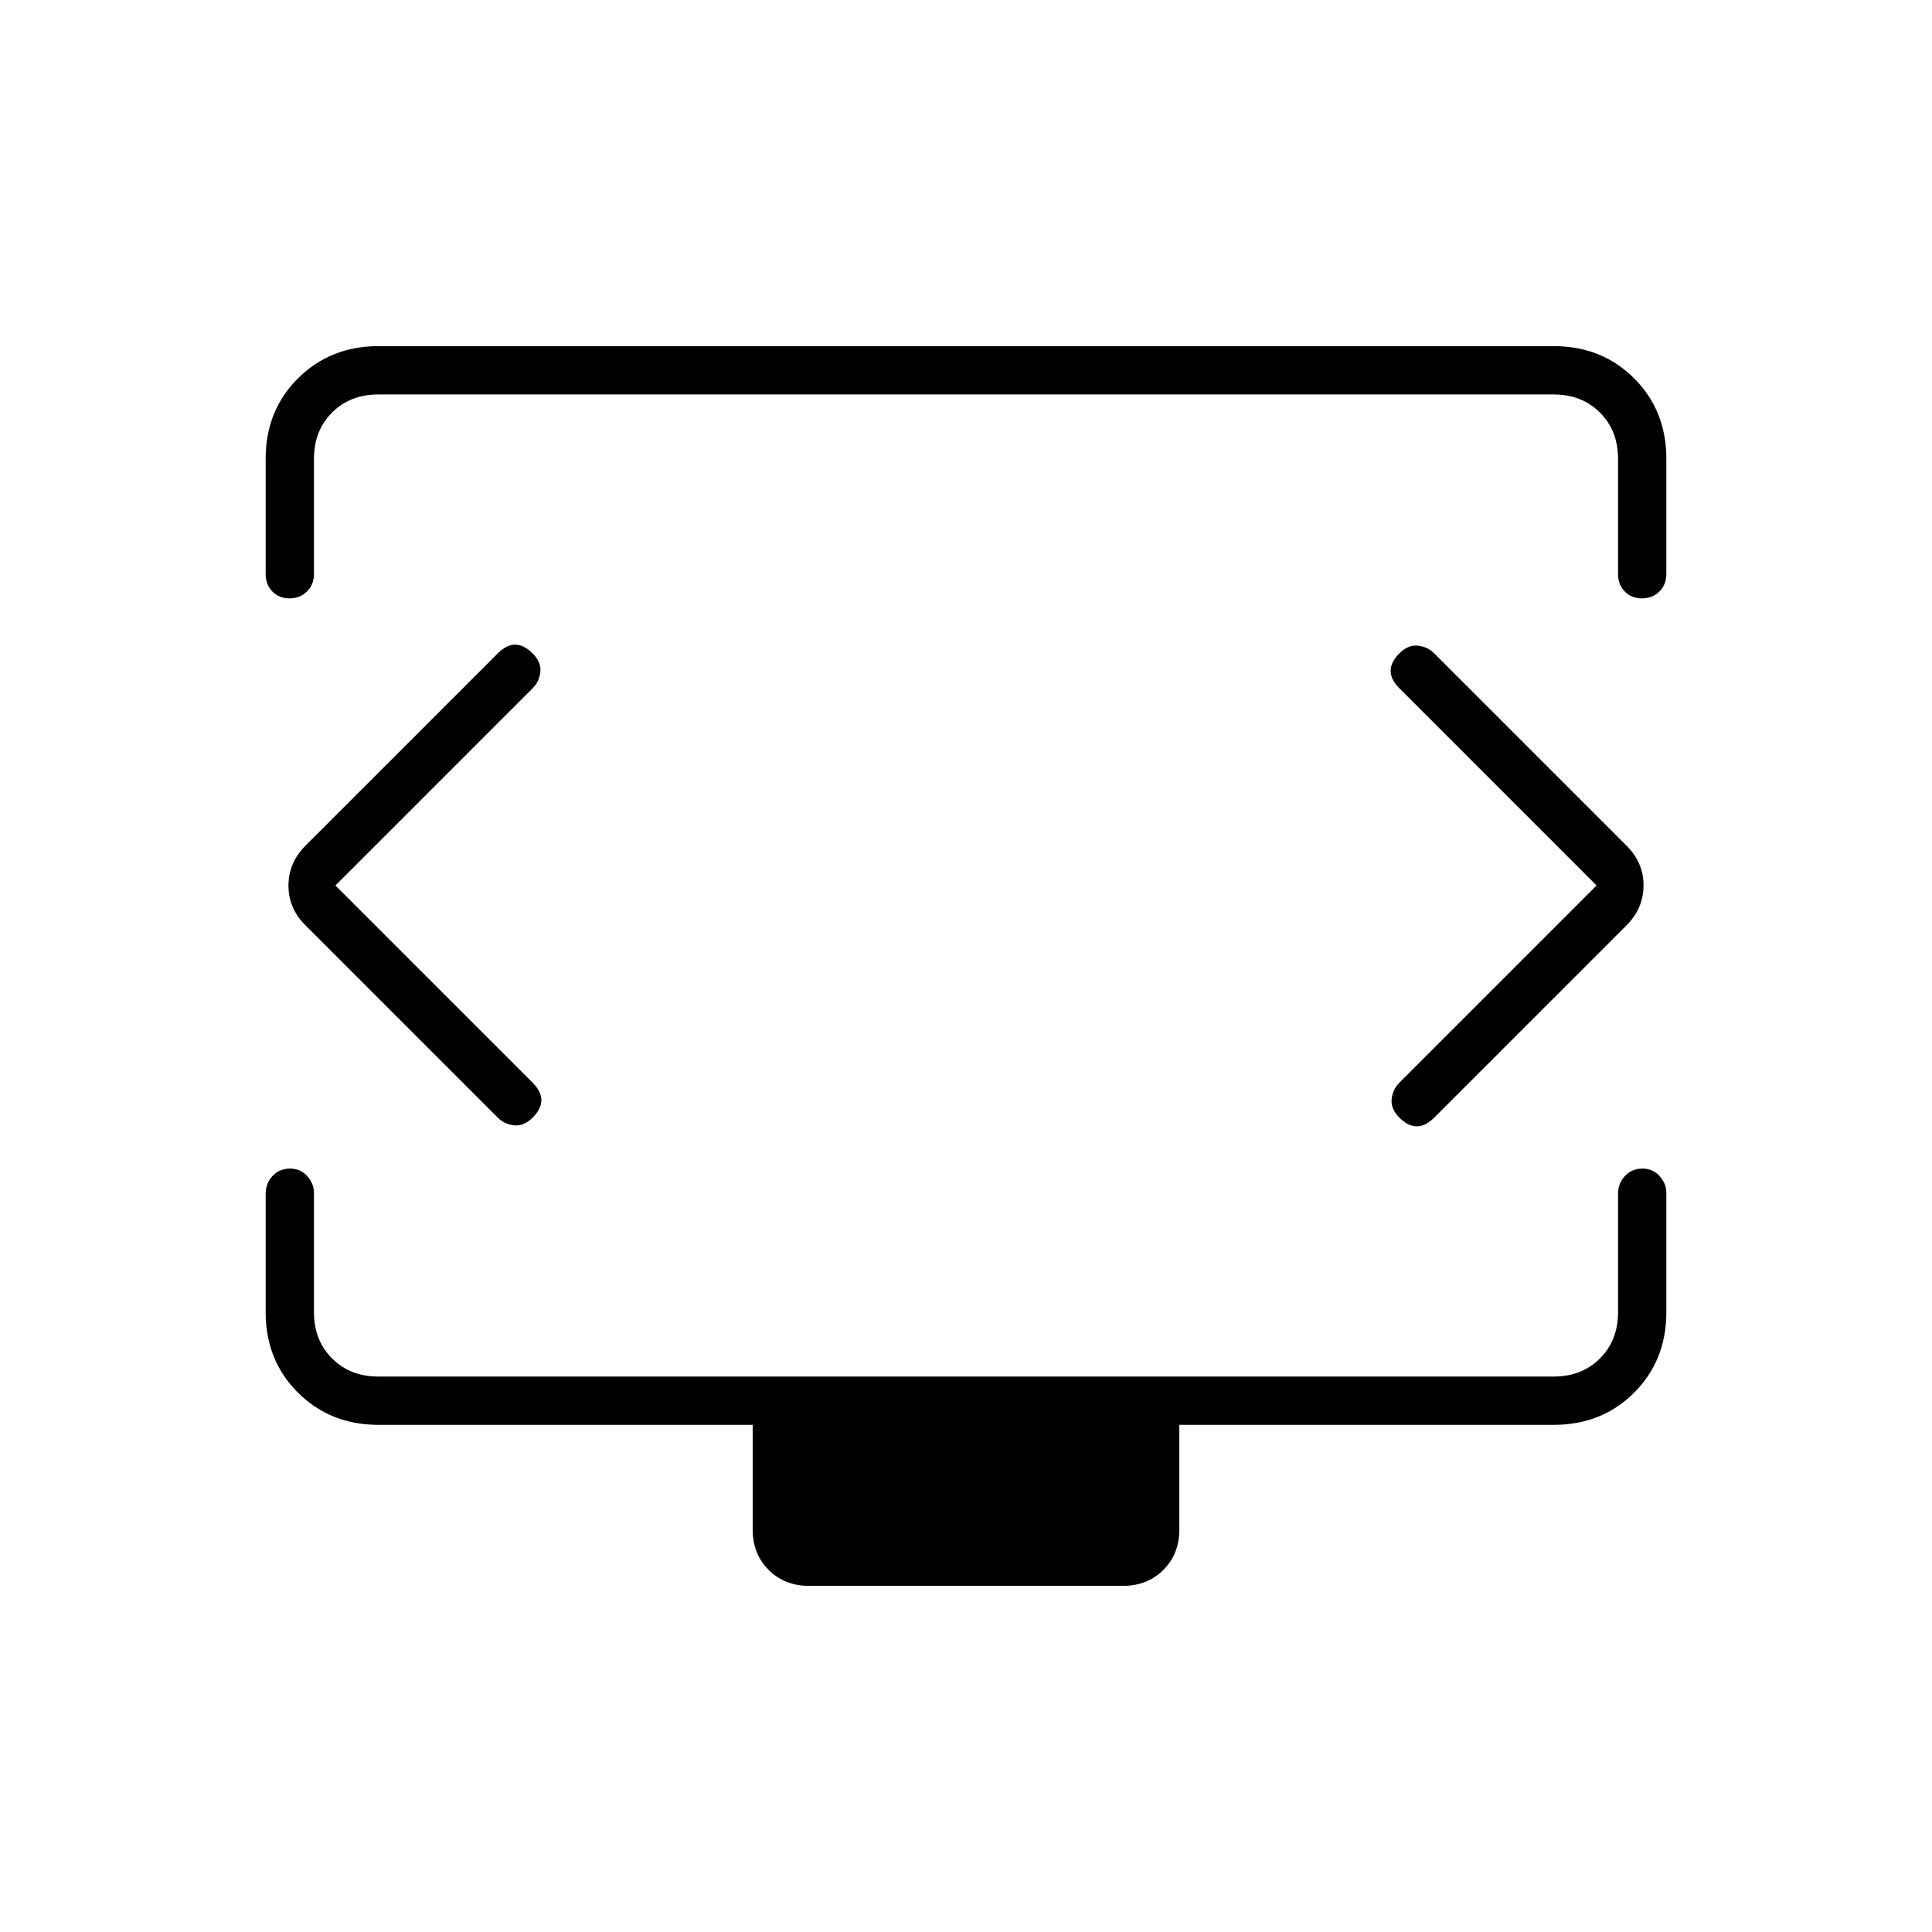 <svg xmlns="http://www.w3.org/2000/svg" height="40" viewBox="0 -960 960 960" width="40"><path d="m166.67-520 98-98q3.33-3.33 3.83-8.17.5-4.83-3.83-9.16-4.34-4.34-8.67-4.34t-8.67 4.34l-95.66 95.66q-8.34 8.46-8.34 19.73t8.34 19.61l95.66 95.66q3.34 3.34 8.17 3.84t9.17-3.84Q269-409 269-413.33q0-4.34-4.33-8.67l-98-98Zm626.66 0-98 98q-3.33 3.33-3.83 8.17-.5 4.83 3.83 9.16 4.34 4.34 8.67 4.34t8.67-4.34l95.66-95.66q8.34-8.46 8.34-19.73t-8.34-19.61l-95.66-95.66q-3.34-3.34-8.17-3.84t-9.17 3.84Q691-631 691-626.67q0 4.34 4.33 8.67l98 98ZM132-674.67V-732q0-24 16.07-40 16.08-16 39.93-16h584q24 0 40 16t16 40v57.33q0 5.15-3.46 8.58-3.46 3.42-8.67 3.42-5.2 0-8.54-3.42-3.33-3.43-3.33-8.58V-732q0-14-9-23t-23-9H188q-14 0-23 9t-9 23v57.33q0 5.15-3.46 8.58-3.46 3.42-8.67 3.42-5.2 0-8.54-3.42-3.33-3.43-3.33-8.58ZM402-172q-12.15 0-20.07-7.92Q374-187.85 374-200v-52H188q-23.85 0-39.93-16Q132-284 132-308v-58.67q0-5.42 3.46-9.04 3.46-3.62 8.67-3.62 5.2 0 8.54 3.75 3.33 3.75 3.33 8.25V-308q0 14 9 23t23 9h584q14 0 23-9t9-23v-58.67q0-5.42 3.46-9.04 3.46-3.62 8.67-3.62 5.2 0 8.54 3.75 3.33 3.75 3.33 8.25V-308q0 24-16 40t-40 16H586v52q0 12.15-7.93 20.08Q570.15-172 558-172H402Zm78-348.67Z"/></svg>